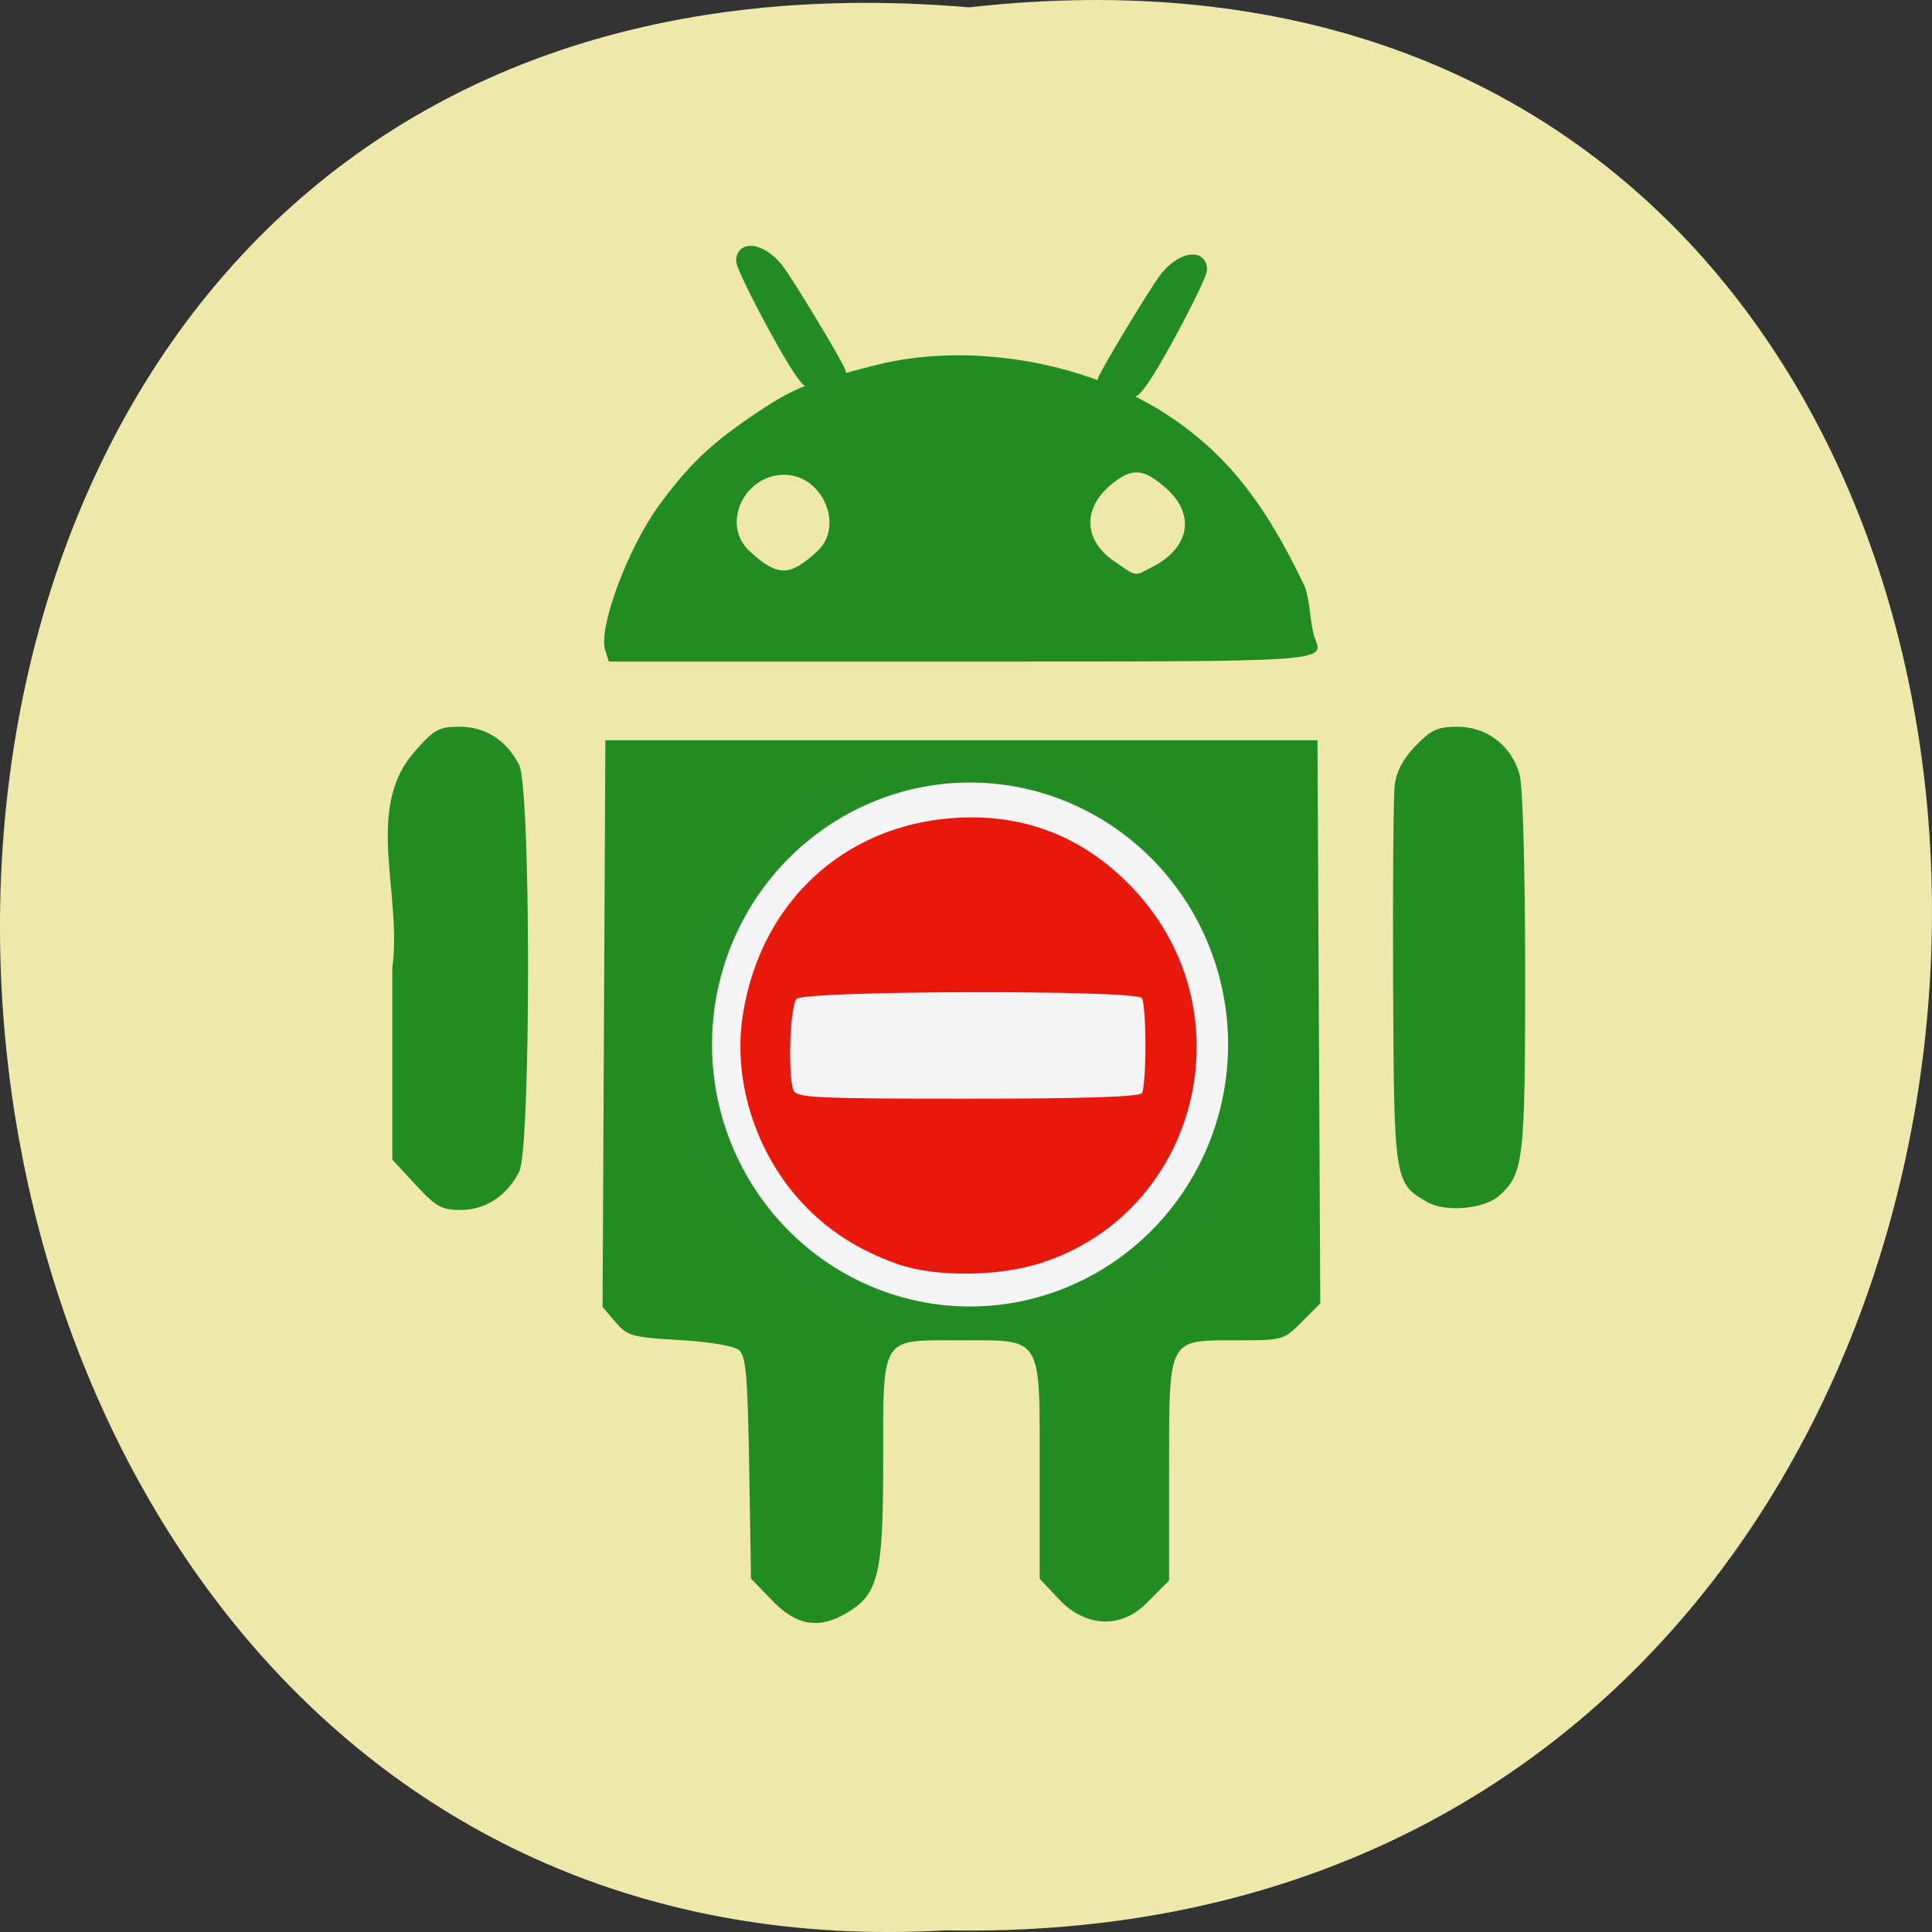 <svg xmlns="http://www.w3.org/2000/svg" xmlns:xlink="http://www.w3.org/1999/xlink" viewBox="0 0 256 256"><rect x="0" y="0" width="256" height="256" fill="#333333" stroke="none"/><defs><path d="m 245.46 129.52 l -97.89 -96.9 c -5.556 -5.502 -16.222 -11.873 -23.7 -14.16 l -39.518 -12.08 c -7.479 -2.286 -18.1 0.391 -23.599 5.948 l -13.441 13.578 c -5.5 5.559 -14.502 14.653 -20 20.21 l -13.44 13.579 c -5.5 5.558 -8.07 16.206 -5.706 23.658 l 12.483 39.39 c 2.363 7.456 8.843 18.06 14.399 23.556 l 97.89 96.9 c 5.558 5.502 14.605 5.455 20.1 -0.101 l 36.26 -36.63 c 5.504 -5.559 14.503 -14.651 20 -20.21 l 36.26 -36.629 c 5.502 -5.56 5.455 -14.606 -0.101 -20.11 z m -178.09 -50.74 c -7.198 0 -13.03 -5.835 -13.03 -13.03 0 -7.197 5.835 -13.03 13.03 -13.03 7.197 0 13.03 5.835 13.03 13.03 -0.001 7.198 -5.836 13.03 -13.03 13.03 z" id="0"/><use id="1" xlink:href="#0"/><clipPath id="2"><use xlink:href="#0"/></clipPath><clipPath clip-path="url(#2)"><use xlink:href="#1"/></clipPath><clipPath clip-path="url(#2)"><use xlink:href="#1"/></clipPath></defs><path d="m 128.43 0.972 c 171.78 -19.386 169.4 258.1 -3.059 254.81 -160.39 9.145 -174.86 -269.93 3.059 -254.81 z" fill="#eee8aa" color="#000"/><g transform="translate(-138.5 -29.01)" fill="#228b22" fill-opacity="0.996"><path d="m 240.84 241.1 l -2.826 -2.911 l -0.242 -14.679 c -0.201 -12.227 -0.428 -14.835 -1.359 -15.614 -0.653 -0.546 -3.932 -1.097 -7.888 -1.325 -6.286 -0.362 -6.893 -0.533 -8.476 -2.386 l -1.705 -1.996 l 0.185 -37.542 l 0.185 -37.542 h 47.18 h 47.18 l 0.185 37.3 l 0.185 37.3 l -2.437 2.453 c -2.395 2.41 -2.543 2.453 -8.584 2.453 -9.27 0 -9.01 -0.509 -9.01 17.351 v 14.473 l -2.775 2.793 c -4 4.185 -8.835 2.821 -11.631 -0.115 l -2.748 -2.908 v -14.358 c 0 -18.08 0.523 -17.236 -10.681 -17.236 -10.497 0 -10.05 -0.732 -10.05 16.376 0 14.704 -0.637 17.291 -4.867 19.775 -3.675 2.158 -6.599 1.666 -9.82 -1.652 z m -47.27 -55.1 l -3.088 -3.337 v -25.338 c 1.336 -10.03 -3.726 -21.08 2.92 -28.677 2.619 -2.994 3.236 -3.339 5.979 -3.339 3.454 0 6.221 1.771 7.913 5.064 1.567 3.049 1.567 50.852 0 53.901 -1.657 3.226 -4.469 5.064 -7.745 5.064 -2.519 0 -3.289 -0.429 -5.979 -3.337 z m 134.08 2.301 c -4.401 -2.503 -4.44 -2.751 -4.555 -28.797 -0.058 -13.07 0.037 -24.971 0.211 -26.447 0.212 -1.802 1.119 -3.515 2.76 -5.216 2.062 -2.137 2.933 -2.533 5.571 -2.533 3.896 0 7.161 2.52 8.216 6.341 0.43 1.559 0.733 12.369 0.736 26.24 0.004 24.983 -0.189 26.642 -3.442 29.558 -1.972 1.768 -7.085 2.229 -9.496 0.857 z m -108.96 -73.17 c -0.934 -2.96 3.034 -13.584 7.177 -19.218 3.998 -5.438 6.901 -8.187 12.869 -12.189 4.866 -3.263 6.782 -4.03 15.725 -6.316 12.236 -3.123 27.61 -0.575 38.38 6.361 7.911 5.094 13.162 11.599 18.567 23 0.769 2.205 0.61 4.438 1.258 6.664 1.307 3.325 2.573 3.237 -46.798 3.237 h -46.694 z m 28.09 -13.06 c 3.648 -3.345 0.729 -10.144 -4.355 -10.144 -5.41 0 -8.412 6.643 -4.58 10.136 3.707 3.379 5.257 3.38 8.935 0.008 z m 44.488 2.02 c 4.896 -2.548 5.646 -6.936 1.77 -10.361 -2.978 -2.632 -4.455 -2.778 -7.08 -0.699 -4.054 3.21 -3.967 7.514 0.209 10.37 3.053 2.088 2.548 2.02 5.101 0.691 z" fill-opacity="0.996"/><g fill-opacity="1"><path d="m 152.88 146.24 a 27.22 36.15 0 1 1 -54.44 0 27.22 36.15 0 1 1 54.44 0 z" transform="matrix(1.335 0 0 1.005 99.28 20.442)" fill="#f5f5f5" stroke="#238b23" stroke-width="3.218"/><path d="m 257.56 196.55 c -5.343 -1.856 -9.656 -4.662 -13.13 -8.545 -5.967 -6.666 -8.833 -16.02 -7.505 -24.498 2.461 -15.714 14.546 -26.16 30.3 -26.19 8.382 -0.015 15.68 3.24 21.628 9.646 15.178 16.345 8.379 42.902 -12.667 49.48 -5.552 1.735 -13.793 1.781 -18.623 0.103 z m 32.26 -22.696 c 0.252 -0.41 0.458 -3.24 0.458 -6.291 0 -3.05 -0.206 -5.881 -0.458 -6.291 -0.689 -1.119 -44.649 -1.024 -45.767 0.1 -0.875 0.878 -1.19 10.09 -0.415 12.11 0.376 0.983 3.067 1.113 23.07 1.113 15.18 0 22.801 -0.246 23.11 -0.745 z" fill="#e8180d"/></g><g stroke="#238b23" stroke-width="1.855"><path d="m 103.58 42.24 c -2.299 -4.227 -4.18 -8.115 -4.18 -8.64 0 -1.832 2.665 -1.111 4.458 1.207 1.45 1.875 8.226 13.13 8.226 13.662 0 0.106 -0.624 0.35 -1.388 0.542 -0.763 0.192 -1.736 0.476 -2.162 0.632 -0.517 0.189 -2.163 -2.271 -4.954 -7.403 z" transform="translate(137.57 29.946)" fill-opacity="0.996"/><path d="m 293.33 73.34 c 2.299 -4.227 4.18 -8.115 4.18 -8.64 0 -1.832 -2.665 -1.111 -4.458 1.207 -1.45 1.875 -8.226 13.13 -8.226 13.662 0 0.106 0.624 0.35 1.388 0.542 0.763 0.192 1.736 0.476 2.162 0.632 0.517 0.189 2.163 -2.271 4.954 -7.403 z" fill="#238b23" fill-opacity="1"/></g></g></svg>